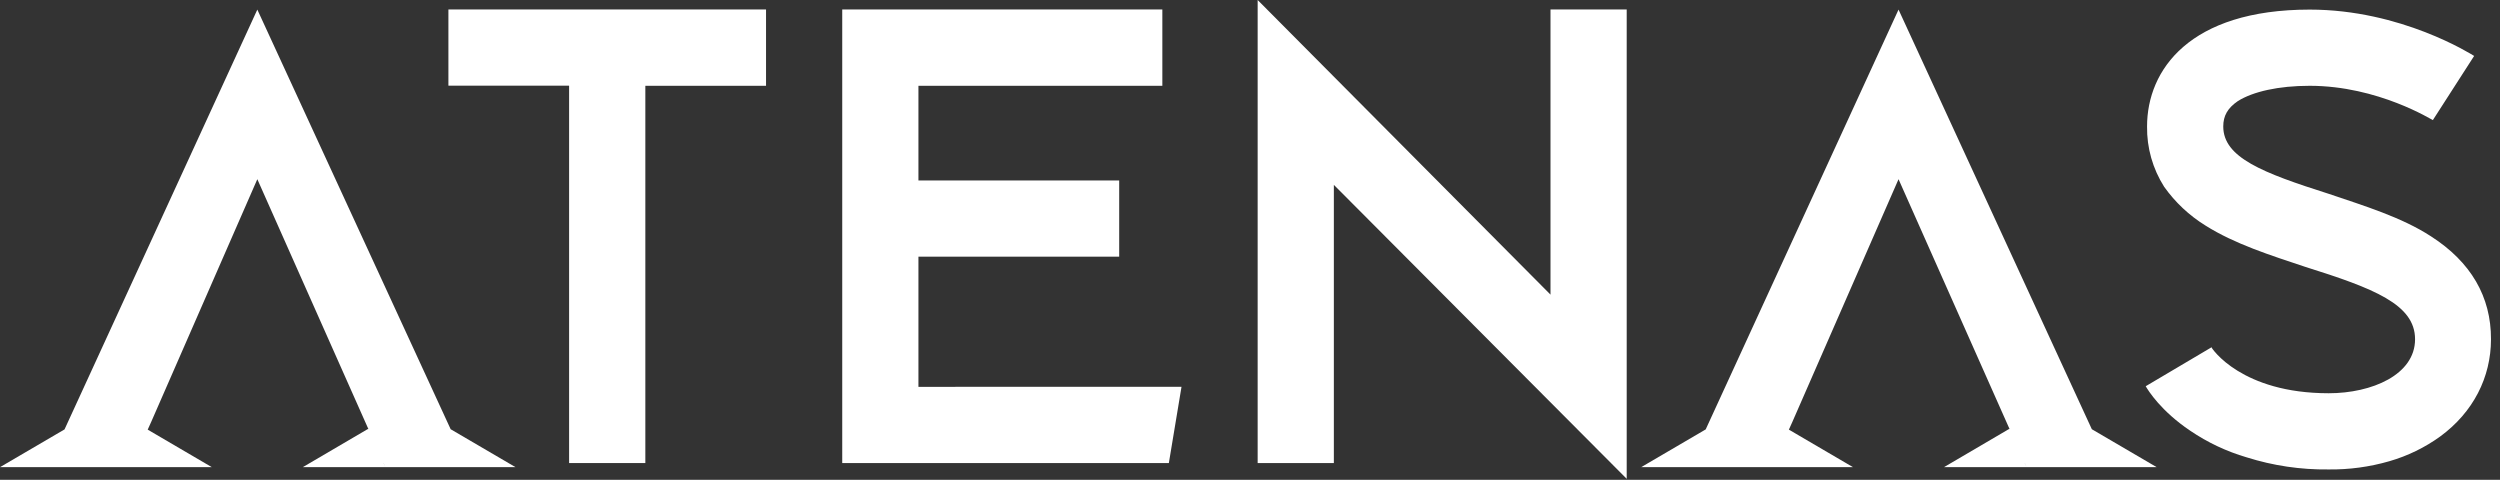 <svg width="198" height="38" viewBox="0 0 198 38" fill="none" xmlns="http://www.w3.org/2000/svg">
<rect x="0" y="0" width="198" height="38" fill="#333333" stroke="none"/>
<path d="M35.514 0.75V6.785H45.073V36.674H51.111V6.795H60.67V0.75H35.514Z" fill="white"/>
<path d="M72.74 30.638V20.33H88.64V14.292H72.74V6.795H92.058V0.75H66.705V36.674H92.573L93.576 30.632L72.74 30.638Z" fill="white"/>
<path d="M122.8 0.75V23.335L99.606 0V36.673H105.641V14.641L128.835 37.923V0.75H122.8Z" fill="white"/>
<path d="M170.809 36.999H160.504L160.366 36.68H160.36L160.504 36.999H153.962L159.082 33.997L159.113 33.981H159.157L150.364 14.192L141.967 33.388L141.917 33.5L141.68 34.025L141.686 34.031L146.756 36.999H129.981L135.091 34.009L150.364 0.76L165.673 33.994L170.809 36.999Z" fill="white"/>
<path d="M40.828 36.999H30.523L30.385 36.68H30.379L30.523 36.999H23.981L29.101 33.997L29.133 33.981H29.176L20.38 14.192L11.986 33.388L11.936 33.5L11.699 34.025L11.705 34.031L16.775 36.999H0L5.111 34.009L20.38 0.76L35.692 33.994L40.828 36.999Z" fill="white"/>
<path d="M192.535 18.718C190.217 17.21 187.249 16.304 184.435 15.351C179.199 13.686 176.082 12.48 176.082 10.016C176.082 9.16 176.435 8.557 177.241 8.004C178.447 7.251 180.455 6.795 182.926 6.795C188.358 6.795 192.632 9.513 192.682 9.513L195.952 4.43C195.699 4.283 190.17 0.76 182.926 0.76C173.414 0.76 170.047 5.539 170.047 10.016C170.023 11.707 170.495 13.368 171.402 14.795C172.276 16.026 173.388 17.069 174.673 17.863C176.988 19.325 179.852 20.227 182.57 21.133C188.002 22.842 191.273 24.104 191.273 26.868C191.273 29.68 187.852 31.145 184.435 31.145C177.541 31.145 175.176 27.621 175.126 27.471V27.521L169.94 30.589C170.143 30.942 171.149 32.554 173.464 34.112C174.838 35.045 176.35 35.758 177.944 36.224C180.036 36.884 182.219 37.207 184.413 37.18C186.046 37.201 187.673 36.981 189.242 36.527C190.685 36.11 192.045 35.448 193.263 34.569C195.88 32.654 197.286 29.883 197.286 26.868C197.299 23.498 195.69 20.743 192.535 18.718Z" fill="white"/>
</svg>
